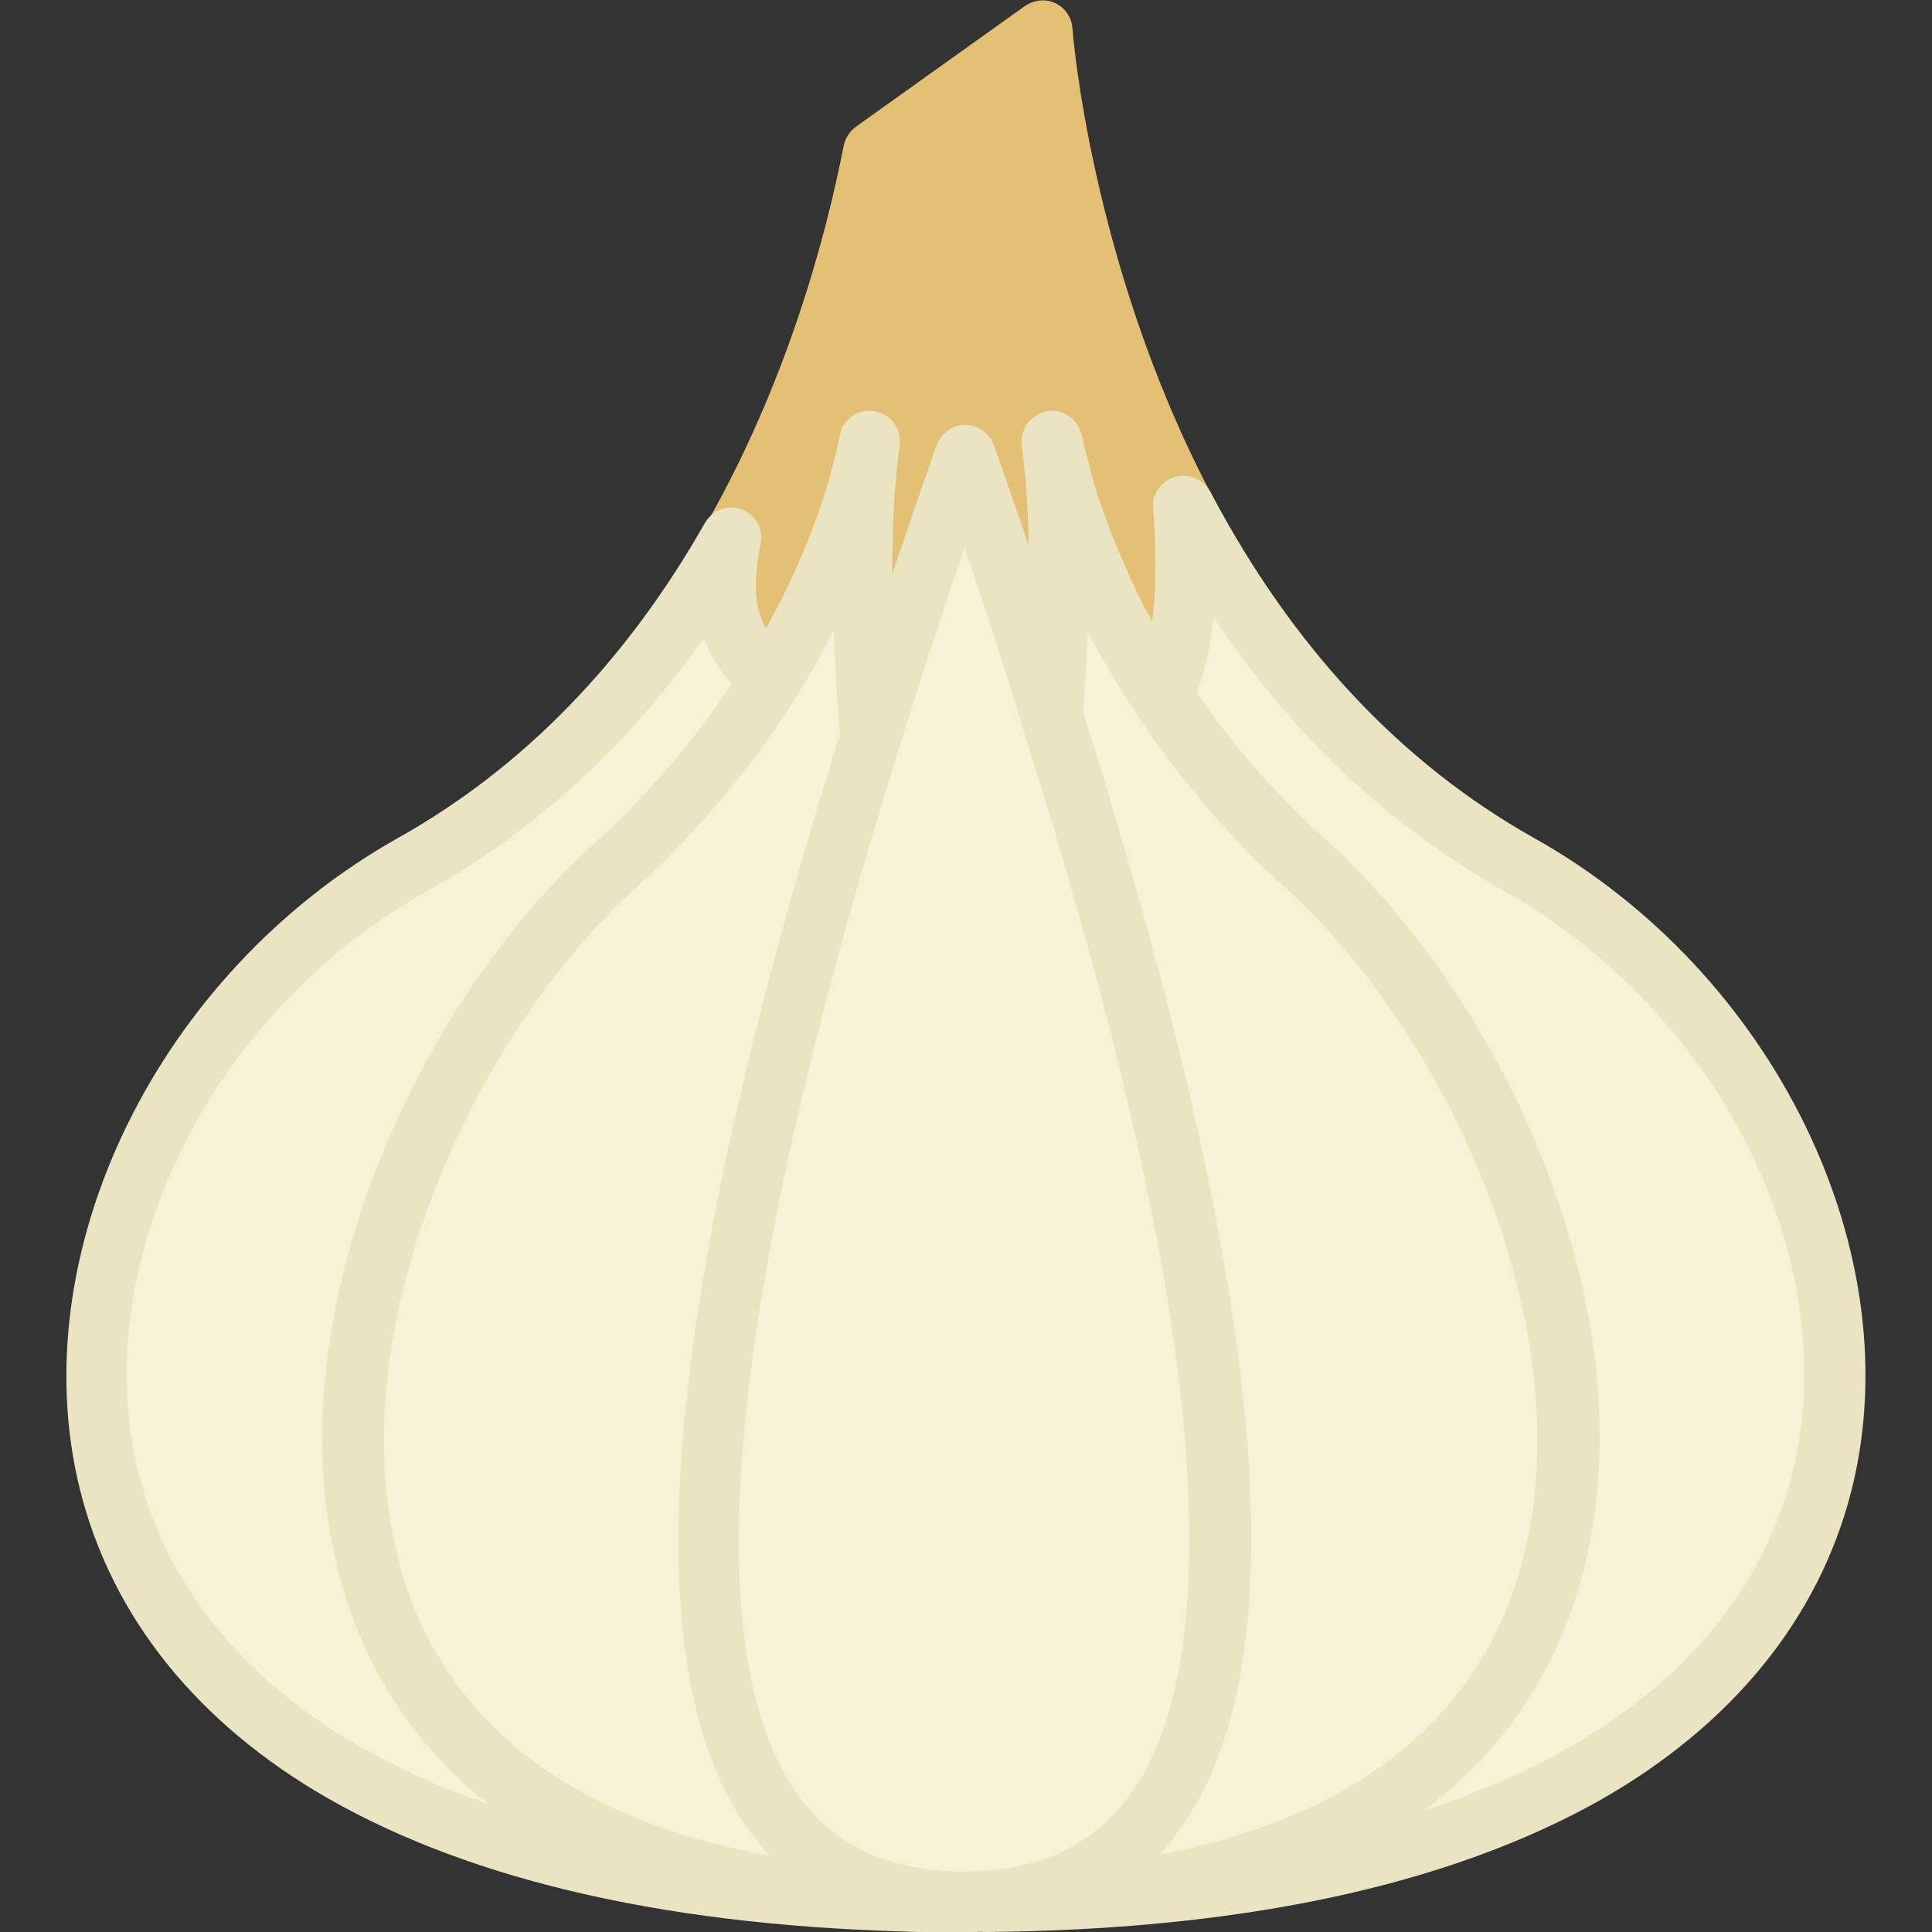 <?xml version="1.0" encoding="utf-8"?>
<!-- Generator: Adobe Illustrator 22.1.0, SVG Export Plug-In . SVG Version: 6.00 Build 0)  -->
<svg version="1.1" id="Layer_1" xmlns="http://www.w3.org/2000/svg" xmlns:xlink="http://www.w3.org/1999/xlink" x="0px" y="0px"
	 viewBox="0 0 256 256" style="enable-background:new 0 0 256 256;" xml:space="preserve">
<rect x="0" y="0" width="256" height="256" fill="#333333" stroke="none"/>
<style type="text/css">
	.st0{fill:#F6D67A;}
	.st1{fill:#E77CAE;}
	.st2{fill:#AC6535;}
	.st3{fill:#EB573B;}
	.st4{fill:#464646;}
	.st5{fill:#F5B31F;}
	.st6{fill:#9B592D;}
	.st7{fill:#9B5B2F;}
	.st8{fill:#E8A41A;}
	.st9{fill:#6D6E71;}
	.st10{fill:#E5A21C;}
	.st11{fill:#C66395;}
	.st12{fill:#E09F1E;}
	.st13{fill:#FFFFFF;}
	.st14{fill:#DDB95E;}
	.st15{fill:#EAC771;}
	.st16{fill:#F9F6CD;}
	.st17{fill:#009345;}
	.st18{fill:#008438;}
	.st19{fill:#EAA51B;}
	.st20{opacity:0.1;}
	.st21{fill:#FFD11D;}
	.st22{fill:#FFE37B;}
	.st23{fill:#FFA755;}
	.st24{fill:#FFEC97;}
	.st25{fill:#BC7532;}
	.st26{fill:#EFEFEF;}
	.st27{fill:#60ACF7;}
	.st28{fill:#876C6C;}
	.st29{fill:#1DDCFF;}
	.st30{fill:#BDF3FF;}
	.st31{fill:#EFCA70;}
	.st32{fill:#EFA91D;}
	.st33{fill:#8FAE3C;}
	.st34{fill:#92A5AC;}
	.st35{fill:#E8E3BA;}
	.st36{fill:#F79932;}
	.st37{fill:#F4F4F4;}
	.st38{fill:#FFDF8F;}
	.st39{fill:#EAE5B9;}
	.st40{fill:#7E9E6A;}
	.st41{fill:#94B57F;}
	.st42{fill:#9B5D8C;}
	.st43{fill:#96557A;}
	.st44{fill:#C3755A;}
	.st45{fill:#9BD7DD;}
	.st46{fill:#90CAD3;}
	.st47{fill:#F7F7F7;}
	.st48{fill:#AFE6EF;}
	.st49{fill:#FFFAEB;}
	.st50{fill:#F4EFC3;}
	.st51{fill:#F9F9F9;}
	.st52{fill:#FFE5C4;}
	.st53{fill:#FFB024;}
	.st54{fill:#FFC612;}
	.st55{fill:#FFCE31;}
	.st56{fill:#A05C2D;}
	.st57{fill:#1DCAF2;}
	.st58{fill:#00B0E0;}
	.st59{fill:#F2A355;}
	.st60{fill:#D68032;}
	.st61{fill:#66625D;}
	.st62{fill:#54504D;}
	.st63{fill:#B76955;}
	.st64{fill:#EFE8B4;}
	.st65{fill:#B93226;}
	.st66{fill:#EFEABF;}
	.st67{fill:#90C056;}
	.st68{opacity:0.15;}
	.st69{fill:#E8C56D;}
	.st70{fill:#F7BE4B;}
	.st71{fill:#E0A338;}
	.st72{fill:#F68455;}
	.st73{fill:#E26F47;}
	.st74{fill:#EC754B;}
	.st75{fill:#4AA5BA;}
	.st76{opacity:0.5;}
	.st77{fill:#A0B1B5;}
	.st78{opacity:0.7;}
	.st79{fill:#00ADEE;}
	.st80{fill:#F4D4B3;}
	.st81{fill:#F9D97A;}
	.st82{fill:#EDC96E;}
	.st83{fill:none;}
	.st84{fill:#AF6535;}
	.st85{fill:#F18BB4;}
	.st86{fill:#B3E4FF;}
	.st87{fill:#97DFFF;}
	.st88{fill:#D06E3C;}
	.st89{fill:#B55931;}
	.st90{fill:#DA4F4B;}
	.st91{fill:#EFCAA8;}
	.st92{fill:#EA7CB1;}
	.st93{fill:#EA7DAE;}
	.st94{fill:#BC7646;}
	.st95{fill:#00A1C6;}
	.st96{fill:#FCC230;}
	.st97{fill:#F2EBB1;}
	.st98{fill:#F9D6AF;}
	.st99{fill:#D34735;}
	.st100{fill:#E5A21A;}
	.st101{fill:#849E33;}
	.st102{fill:#EFBB14;}
	.st103{fill:#D8402B;}
	.st104{fill:#829B34;}
	.st105{fill:#F88916;}
	.st106{fill:#E27513;}
	.st107{fill:#FFB41F;}
	.st108{fill:#8AA538;}
	.st109{fill:#BE6BB2;}
	.st110{fill:#AA5BA3;}
	.st111{fill:#FFDF66;}
	.st112{fill:#F4BA00;}
	.st113{fill:#E28529;}
	.st114{fill:#FF9945;}
	.st115{fill:#BA6C45;}
	.st116{fill:#EDBA15;}
	.st117{fill:#E0452F;}
	.st118{fill:#F7F2D5;}
	.st119{fill:#4C4E51;}
	.st120{fill:#EA615D;}
	.st121{fill:#DD4A36;}
	.st122{fill:#F6AF72;}
	.st123{fill:#E8955D;}
	.st124{fill:#E4C074;}
	.st125{fill:#EAE4C3;}
	.st126{fill:#BF3522;}
	.st127{fill:#D13E33;}
	.st128{fill:#AA5EA3;}
	.st129{fill:#DD443C;}
	.st130{fill:#AA5FA3;}
	.st131{fill:#B7C536;}
	.st132{fill:#F2872F;}
	.st133{fill:#AF5FA7;}
	.st134{fill:#E29F17;}
	.st135{fill:#FFC86E;}
	.st136{fill:#A55937;}
	.st137{fill:#D8422E;}
	.st138{fill:#C3556D;}
	.st139{fill:#B24965;}
	.st140{fill:#D1A962;}
	.st141{fill:#A3961A;}
	.st142{fill:#AFA51D;}
	.st143{fill:#968A1C;}
</style>
<g>
	<g>
		<g>
			<g>
				<g>
					<path class="st124" d="M157.5,94.3c-0.7,1.2-1.9,2.1-3.3,2.1c-1.4,0.1-2.8-0.6-3.5-1.8c-1.6-2.4-3-4.7-4.3-7l-0.2-0.3
						c-0.2-0.3-0.3-0.6-0.5-0.9c-0.3-0.5-0.6-1.1-0.9-1.7c-0.2-0.4-0.4-0.8-0.6-1.1c-0.1,3.7-0.4,7.7-0.7,11.9
						c-0.1,1.9-1.6,3.4-3.5,3.7c-1.9,0.2-3.7-0.9-4.3-2.8c-2.4-7.7-5-15.5-7.8-23.8c-3.2,9.3-6,18-8.6,26.3
						c-0.5,1.7-2.1,2.8-3.8,2.8c-0.1,0-0.3,0-0.4,0c-1.9-0.2-3.4-1.7-3.5-3.6c-0.4-5.2-0.8-10-0.9-14.5c-1.3,2.6-2.9,5.4-4.6,8.2
						c-1.1,1.8-3.5,2.4-5.4,1.4c-4.9-2.8-10.2-9-7.5-22.6c0.1-0.4,0.2-0.8,0.4-1.2c10.5-18.4,15.7-37.4,18.2-50.1
						c0.2-1,0.8-1.9,1.6-2.5l22.4-16c1.2-0.8,2.7-1,4-0.4c1.3,0.6,2.2,1.9,2.3,3.3c0,0.3,2.4,31.3,18.3,61.6c0.2,0.5,0.4,1,0.4,1.5
						C161.8,79.2,160.7,88.2,157.5,94.3z"/>
				</g>
			</g>
		</g>
	</g>
	<g>
		<g>
			<g>
				<g>
					<path class="st118" d="M161.7,204.1c0,28.3-8.9,47.8-33.7,47.9h-0.2c-0.4,0-0.7,0-1.1,0c-49.9-1.2-33.6-83-11.3-154.3
						c4.1-13,8.3-25.6,12.4-37.3c3.8,11,7.8,22.7,11.7,34.8C151.4,132.8,161.7,173.5,161.7,204.1z"/>
				</g>
			</g>
		</g>
	</g>
	<g>
		<g>
			<g>
				<g>
					<path class="st118" d="M130.7,252c-0.9,0-1.8,0-2.7,0c24.8-0.1,33.7-19.6,33.7-47.9c0-30.6-10.4-71.3-22.3-108.9
						c1.1-13.7,1.3-26-0.1-36.7c0.1,0.3,0.1,0.6,0.2,0.9c0.1,0.3,0.1,0.6,0.2,0.9c0.1,0.4,0.2,0.8,0.3,1.2c0.1,0.4,0.2,0.8,0.3,1.2
						c0.1,0.2,0.1,0.4,0.2,0.6c0.3,1,0.6,2.1,1,3.3c0.1,0.5,0.3,0.9,0.5,1.4c1.2,3.4,2.7,7.4,4.7,11.6c0.2,0.4,0.4,0.7,0.5,1.1
						c0.4,0.7,0.7,1.4,1.1,2.2c0.3,0.5,0.6,1.1,0.9,1.6c0.2,0.4,0.4,0.8,0.6,1.2c1.2,2.2,2.6,4.5,4.1,6.8c0.4,0.7,0.9,1.3,1.4,2
						c0.2,0.3,0.5,0.7,0.7,1c0.7,1,1.4,2,2.2,3c0.2,0.2,0.3,0.4,0.5,0.7c0.2,0.3,0.4,0.6,0.7,0.9c0.3,0.3,0.5,0.7,0.8,1
						c0.7,0.9,1.5,1.9,2.3,2.8c0.4,0.4,0.7,0.9,1.1,1.3c2.3,2.6,4.7,5.2,7.4,7.7C214,149.4,239.2,250.3,130.7,252z"/>
				</g>
			</g>
		</g>
	</g>
	<g>
		<g>
			<g>
				<g>
					<path class="st118" d="M126.7,252L126.7,252c-1.3,0-2.6,0-3.9,0c-107-2.4-82-102.6-39.2-139.1c8.2-7.9,14.3-15.8,18.9-23.2
						c8.3-13.4,11.6-25,12.8-31.2c-1.5,11.4-1.2,24.5,0.1,39.2C93,169,76.8,250.7,126.7,252z"/>
				</g>
			</g>
		</g>
	</g>
	<g>
		<g>
			<g>
				<g>
					<path class="st118" d="M122.7,252c-142.2-2.5-124.9-105.5-68-137.4c19.3-10.8,32.7-26.8,42.1-43.2c-1.9,9,0,15.1,5.5,18.3
						C97.9,97,91.7,105,83.6,112.8C40.8,149.3,15.7,249.6,122.7,252z"/>
				</g>
			</g>
		</g>
	</g>
	<g>
		<g>
			<g>
				<g>
					<path class="st118" d="M130.7,252c108.4-1.7,83.3-102.5,40.4-139.1c-2.7-2.6-5.1-5.2-7.4-7.7c-0.4-0.4-0.7-0.9-1.1-1.3
						c-0.8-0.9-1.6-1.9-2.3-2.8c-0.3-0.3-0.5-0.7-0.8-1c-0.2-0.3-0.4-0.6-0.7-0.9c-0.2-0.2-0.4-0.5-0.5-0.7c-0.8-1-1.5-2-2.2-3
						c-0.2-0.3-0.5-0.7-0.7-1c-0.5-0.7-0.9-1.3-1.4-2c2.8-5.3,3.8-13.8,2.8-25.3c9.4,17.9,23.5,35.7,44.4,47.4
						C258.5,146.6,275.6,250.7,130.7,252z"/>
				</g>
			</g>
		</g>
	</g>
	<g>
		<g>
			<g>
				<g>
					<path class="st125" d="M128,256h-0.2c-0.4,0-0.8,0-1.2,0c-11.9-0.3-21.1-4.8-27.3-13.5c-15.6-21.8-11.6-69.6,12.3-146
						c3.6-11.6,7.7-23.8,12.5-37.5c0.6-1.6,2.1-2.7,3.8-2.7c1.7,0,3.2,1.1,3.8,2.7c4.4,12.5,8.2,23.9,11.7,35
						c15.1,47.8,22.4,83.8,22.4,110.1C165.7,246.9,145.2,255.9,128,256C128,256,128,256,128,256z M127.8,72.6
						c-3.2,9.3-6,18-8.6,26.3c-22.8,72.8-27.3,119.6-13.5,138.9c4.7,6.6,11.6,9.9,21,10.2c0.3,0,0.7,0,1,0h0.2
						c20-0.1,29.7-14.4,29.7-43.9c0-25.5-7.2-60.7-22.1-107.7C133.2,88.7,130.6,80.8,127.8,72.6z"/>
				</g>
			</g>
		</g>
	</g>
	<g>
		<g>
			<g>
				<g>
					<path class="st125" d="M128,256c-2.2,0-4-1.8-4-4c0-2.2,1.8-4,4-4c20-0.1,29.8-14.4,29.8-43.9c0-25.5-7.2-60.7-22.1-107.7
						c-0.2-0.5-0.2-1-0.2-1.5c1.2-15.1,1.1-26.5-0.1-35.9c-0.3-2.1,1.2-4.1,3.3-4.5c2.1-0.4,4.1,1,4.6,3.1l0.2,0.9
						c0.1,0.3,0.1,0.6,0.2,0.8l0.6,2.2c0,0.2,0.1,0.3,0.1,0.5c0,0,0,0.1,0,0.1c0.3,1,0.6,2,0.9,3.1c0.1,0.4,0.2,0.7,0.4,1.1l0.1,0.3
						c1.2,3.7,2.8,7.4,4.5,11.1c0.2,0.4,0.3,0.7,0.5,1.1c0.3,0.7,0.7,1.4,1.1,2.1c0.3,0.5,0.6,1,0.8,1.6c0.2,0.3,0.3,0.6,0.5,0.8
						l0.2,0.3c1.2,2.1,2.5,4.3,4,6.5c0.4,0.6,0.8,1.3,1.3,1.9c0.2,0.3,0.5,0.7,0.7,1c0.7,1,1.4,1.9,2.1,2.9l0.2,0.2
						c0.1,0.1,0.2,0.3,0.3,0.4c0,0,0.1,0.1,0.1,0.1c0.2,0.3,0.4,0.5,0.6,0.8l0.8,1c0.7,0.9,1.5,1.8,2.2,2.7c0.4,0.5,0.7,0.8,1.1,1.2
						c2.2,2.5,4.6,5,7.1,7.4c26.4,22.5,46.9,68.7,34.2,104c-6.8,18.8-25.6,41.3-77.2,42.1C129.9,256,128.9,256,128,256z M143.5,94.7
						c14.9,47.4,22.2,83.2,22.2,109.4c0,21.2-5,34.1-12.2,41.7c24.3-4.6,40.4-16.4,46.9-34.6c11.2-31.1-7.5-74.4-32-95.3
						c-0.1-0.1-0.1-0.1-0.2-0.2c-2.7-2.6-5.3-5.3-7.6-8c-0.4-0.4-0.7-0.8-1.1-1.3c-0.9-1.1-1.7-2-2.5-3l-0.8-1
						c-0.2-0.3-0.5-0.6-0.7-0.9c-0.1-0.2-0.3-0.4-0.4-0.5l-0.1-0.2c-0.8-1.1-1.6-2.1-2.3-3.1c-0.3-0.4-0.5-0.7-0.7-1.1
						c-0.5-0.7-0.9-1.3-1.4-2c-1.6-2.4-3-4.7-4.3-7l-0.2-0.3c-0.2-0.3-0.3-0.6-0.5-0.9c-0.3-0.5-0.6-1.1-0.9-1.6
						c-0.2-0.4-0.4-0.8-0.6-1.2C144,87,143.8,90.7,143.5,94.7z"/>
				</g>
			</g>
		</g>
	</g>
	<g>
		<g>
			<g>
				<g>
					<path class="st125" d="M126.7,256c-1.3,0-2.7,0-4,0c-50.9-1.1-69.5-23.6-76.1-42.3c-12.6-35.3,8-81.3,34.3-103.8
						C88,103,94.1,95.5,99,87.5c8.1-13,11.2-24.3,12.3-29.9c0.4-2.1,2.5-3.5,4.6-3.1c2.1,0.4,3.6,2.3,3.3,4.5
						c-1.3,9.9-1.3,22.1,0.1,38.4c0,0.5,0,1-0.2,1.5c-22.8,72.8-27.3,119.6-13.5,138.9c4.7,6.6,11.6,9.9,21,10.2
						c2.2,0.1,3.9,1.8,3.9,4C130.7,254.2,128.9,256,126.7,256z M110.5,83.5c-1.3,2.6-2.9,5.4-4.6,8.2c-5.3,8.6-11.9,16.6-19.5,24
						c-0.1,0.1-0.1,0.1-0.2,0.2c-24.4,20.8-43.1,64-32.1,95.1c6.6,18.6,23.1,30.5,48,35c-1-1.1-2-2.3-2.9-3.5
						c-15.6-21.8-11.6-69.3,12.1-145.2C110.9,92.3,110.6,87.8,110.5,83.5z"/>
				</g>
			</g>
		</g>
	</g>
	<g>
		<g>
			<g>
				<g>
					<path class="st125" d="M122.7,256C122.7,256,122.7,256,122.7,256c-33.2-0.6-59.9-6.6-79.4-17.8c-17.2-9.9-28.5-24-32.7-40.8
						C2.8,166,20.9,128.9,52.8,111c16.4-9.2,30.1-23.2,40.6-41.7c1-1.7,3-2.5,4.9-1.8c1.8,0.7,2.9,2.6,2.5,4.5
						c-2,9.6,1.1,12.6,3.6,14c0.9,0.5,1.6,1.4,1.9,2.5c0.3,1.1,0.1,2.2-0.5,3.1c-5.3,8.6-11.9,16.6-19.5,24
						c-0.1,0.1-0.1,0.1-0.2,0.2c-24.4,20.8-43.1,64-32.1,95.1c8.3,23.4,32.1,36.1,68.7,37c2.2,0,4,1.8,4,4
						C126.7,254.2,125,256,122.7,256L122.7,256z M93.3,84.5C83.2,98.8,70.9,110.1,56.7,118c-28.9,16.2-45.3,49.4-38.3,77.4
						c3.7,14.6,13.7,27,28.9,35.8c5.2,3,11.1,5.7,17.5,7.9c-9.8-7.7-15.3-16.9-18.3-25.4c-12.6-35.3,8-81.3,34.3-103.8
						c6.2-6,11.7-12.5,16.2-19.3C95.5,89,94.2,87.1,93.3,84.5z"/>
				</g>
			</g>
		</g>
	</g>
	<g>
		<g>
			<g>
				<g>
					<path class="st125" d="M130.7,256c-2.2,0-4-1.8-4-4c0-2.2,1.7-4,3.9-4c37.2-0.6,61.4-13.3,69.8-36.8
						c11.2-31.1-7.5-74.4-32-95.3c-0.1-0.1-0.1-0.1-0.2-0.2c-2.7-2.6-5.3-5.3-7.6-8c-0.4-0.4-0.7-0.8-1.1-1.3c-0.9-1.1-1.7-2-2.5-3
						l-0.8-1c-0.2-0.3-0.5-0.6-0.7-0.9c-0.1-0.2-0.3-0.4-0.4-0.5l-0.1-0.2c-0.8-1.1-1.6-2.1-2.3-3.1c-0.3-0.4-0.5-0.7-0.7-1.1
						c-0.5-0.7-0.9-1.3-1.4-2c-0.8-1.2-0.9-2.8-0.2-4.1c2.4-4.6,3.2-12.4,2.4-23.1c-0.2-1.9,1-3.6,2.9-4.2c1.8-0.5,3.8,0.3,4.7,2
						c10.8,20.5,25.2,35.9,42.8,45.8c32,17.9,50.1,55.2,42.1,86.6c-4.3,16.9-15.9,31.1-33.4,41C191.9,249.8,164.7,255.7,130.7,256
						C130.8,256,130.7,256,130.7,256z M173.8,109.9c26.4,22.5,46.9,68.7,34.2,104c-3.1,8.7-8.9,18.2-19.3,26c7-2.3,13.4-5,19.1-8.3
						c15.6-8.8,25.8-21.3,29.6-36c7.2-28-9.3-61.4-38.2-77.6c-15.1-8.5-28-20.6-38.4-36.2c-0.4,4-1.2,7.4-2.3,10.2
						c0,0,0,0.1,0.1,0.1c0.2,0.3,0.5,0.7,0.7,1c0.7,1,1.4,2,2.2,2.9l0.2,0.2c0.1,0.1,0.2,0.3,0.3,0.4c0,0,0.1,0.1,0.1,0.1
						c0.2,0.3,0.4,0.5,0.6,0.8l0.8,1c0.7,0.9,1.5,1.8,2.3,2.7c0.4,0.5,0.7,0.8,1.1,1.2C168.9,105,171.3,107.5,173.8,109.9z"/>
				</g>
			</g>
		</g>
	</g>
</g>
</svg>
